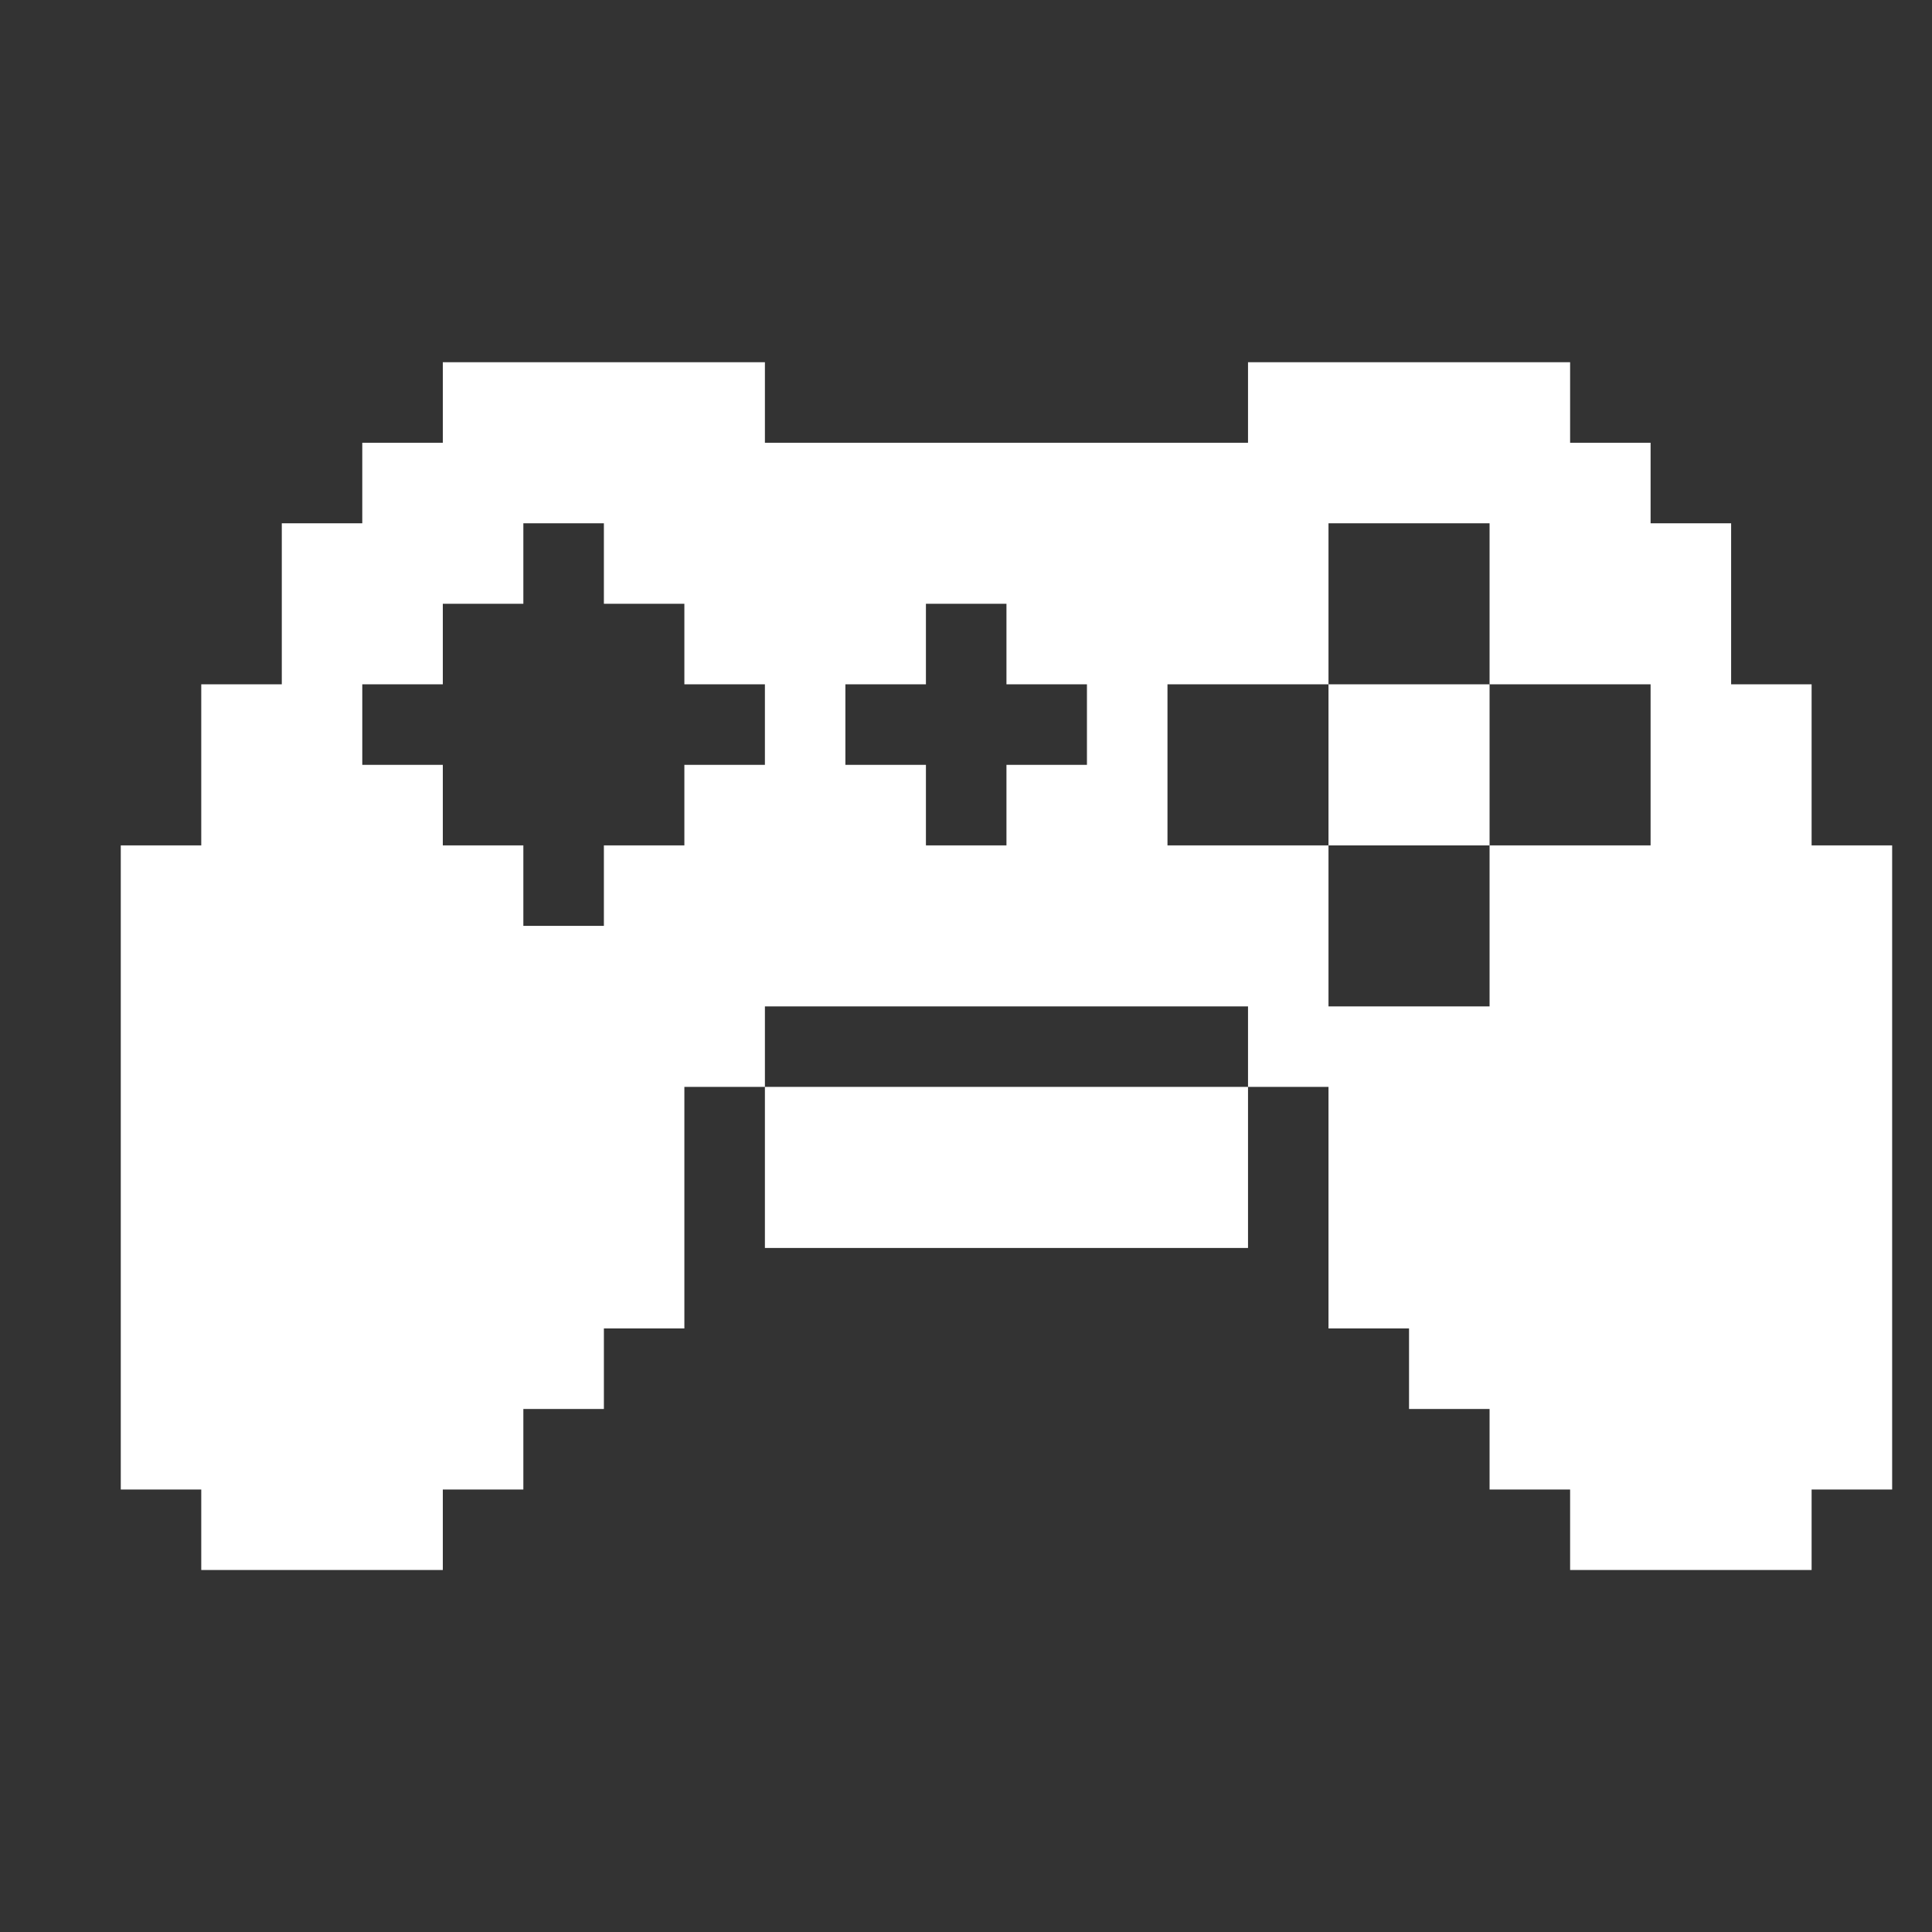 <svg width="35" height="35" viewBox="0 0 35 35" fill="none" xmlns="http://www.w3.org/2000/svg">
<rect x="0" y="0" width="35" height="35" fill="#333333" stroke="none"/>
<path d="M22.609 19.69H13.857V22.608H22.609V19.69Z" fill="white"/>
<path d="M32.819 15.315V12.397H31.361V9.48H29.902V8.021H28.444V6.562H22.609V8.021H13.857V6.562H8.022V8.021H6.563V9.48H5.105V12.397H3.646V15.315H2.188V26.984H3.646V28.442H8.022V26.984H9.481V25.525H10.94V24.066H12.398V19.69H13.857V18.232H22.609V19.69H24.067V24.066H25.526V25.525H26.985V26.984H28.444V28.442H32.819V26.984H34.278V15.315H32.819ZM8.022 12.397V10.938H9.481V9.48H10.94V10.938H12.398V12.397H13.857V13.856H12.398V15.315H10.94V16.773H9.481V15.315H8.022V13.856H6.563V12.397H8.022ZM19.691 13.856H18.233V15.315H16.774V13.856H15.315V12.397H16.774V10.938H18.233V12.397H19.691V13.856ZM29.902 15.315H26.985V18.232H24.067V15.315H21.15V12.397H24.067V9.48H26.985V12.397H29.902V15.315Z" fill="white"/>
<path d="M26.985 12.397H24.067V15.315H26.985V12.397Z" fill="white"/>
</svg>
